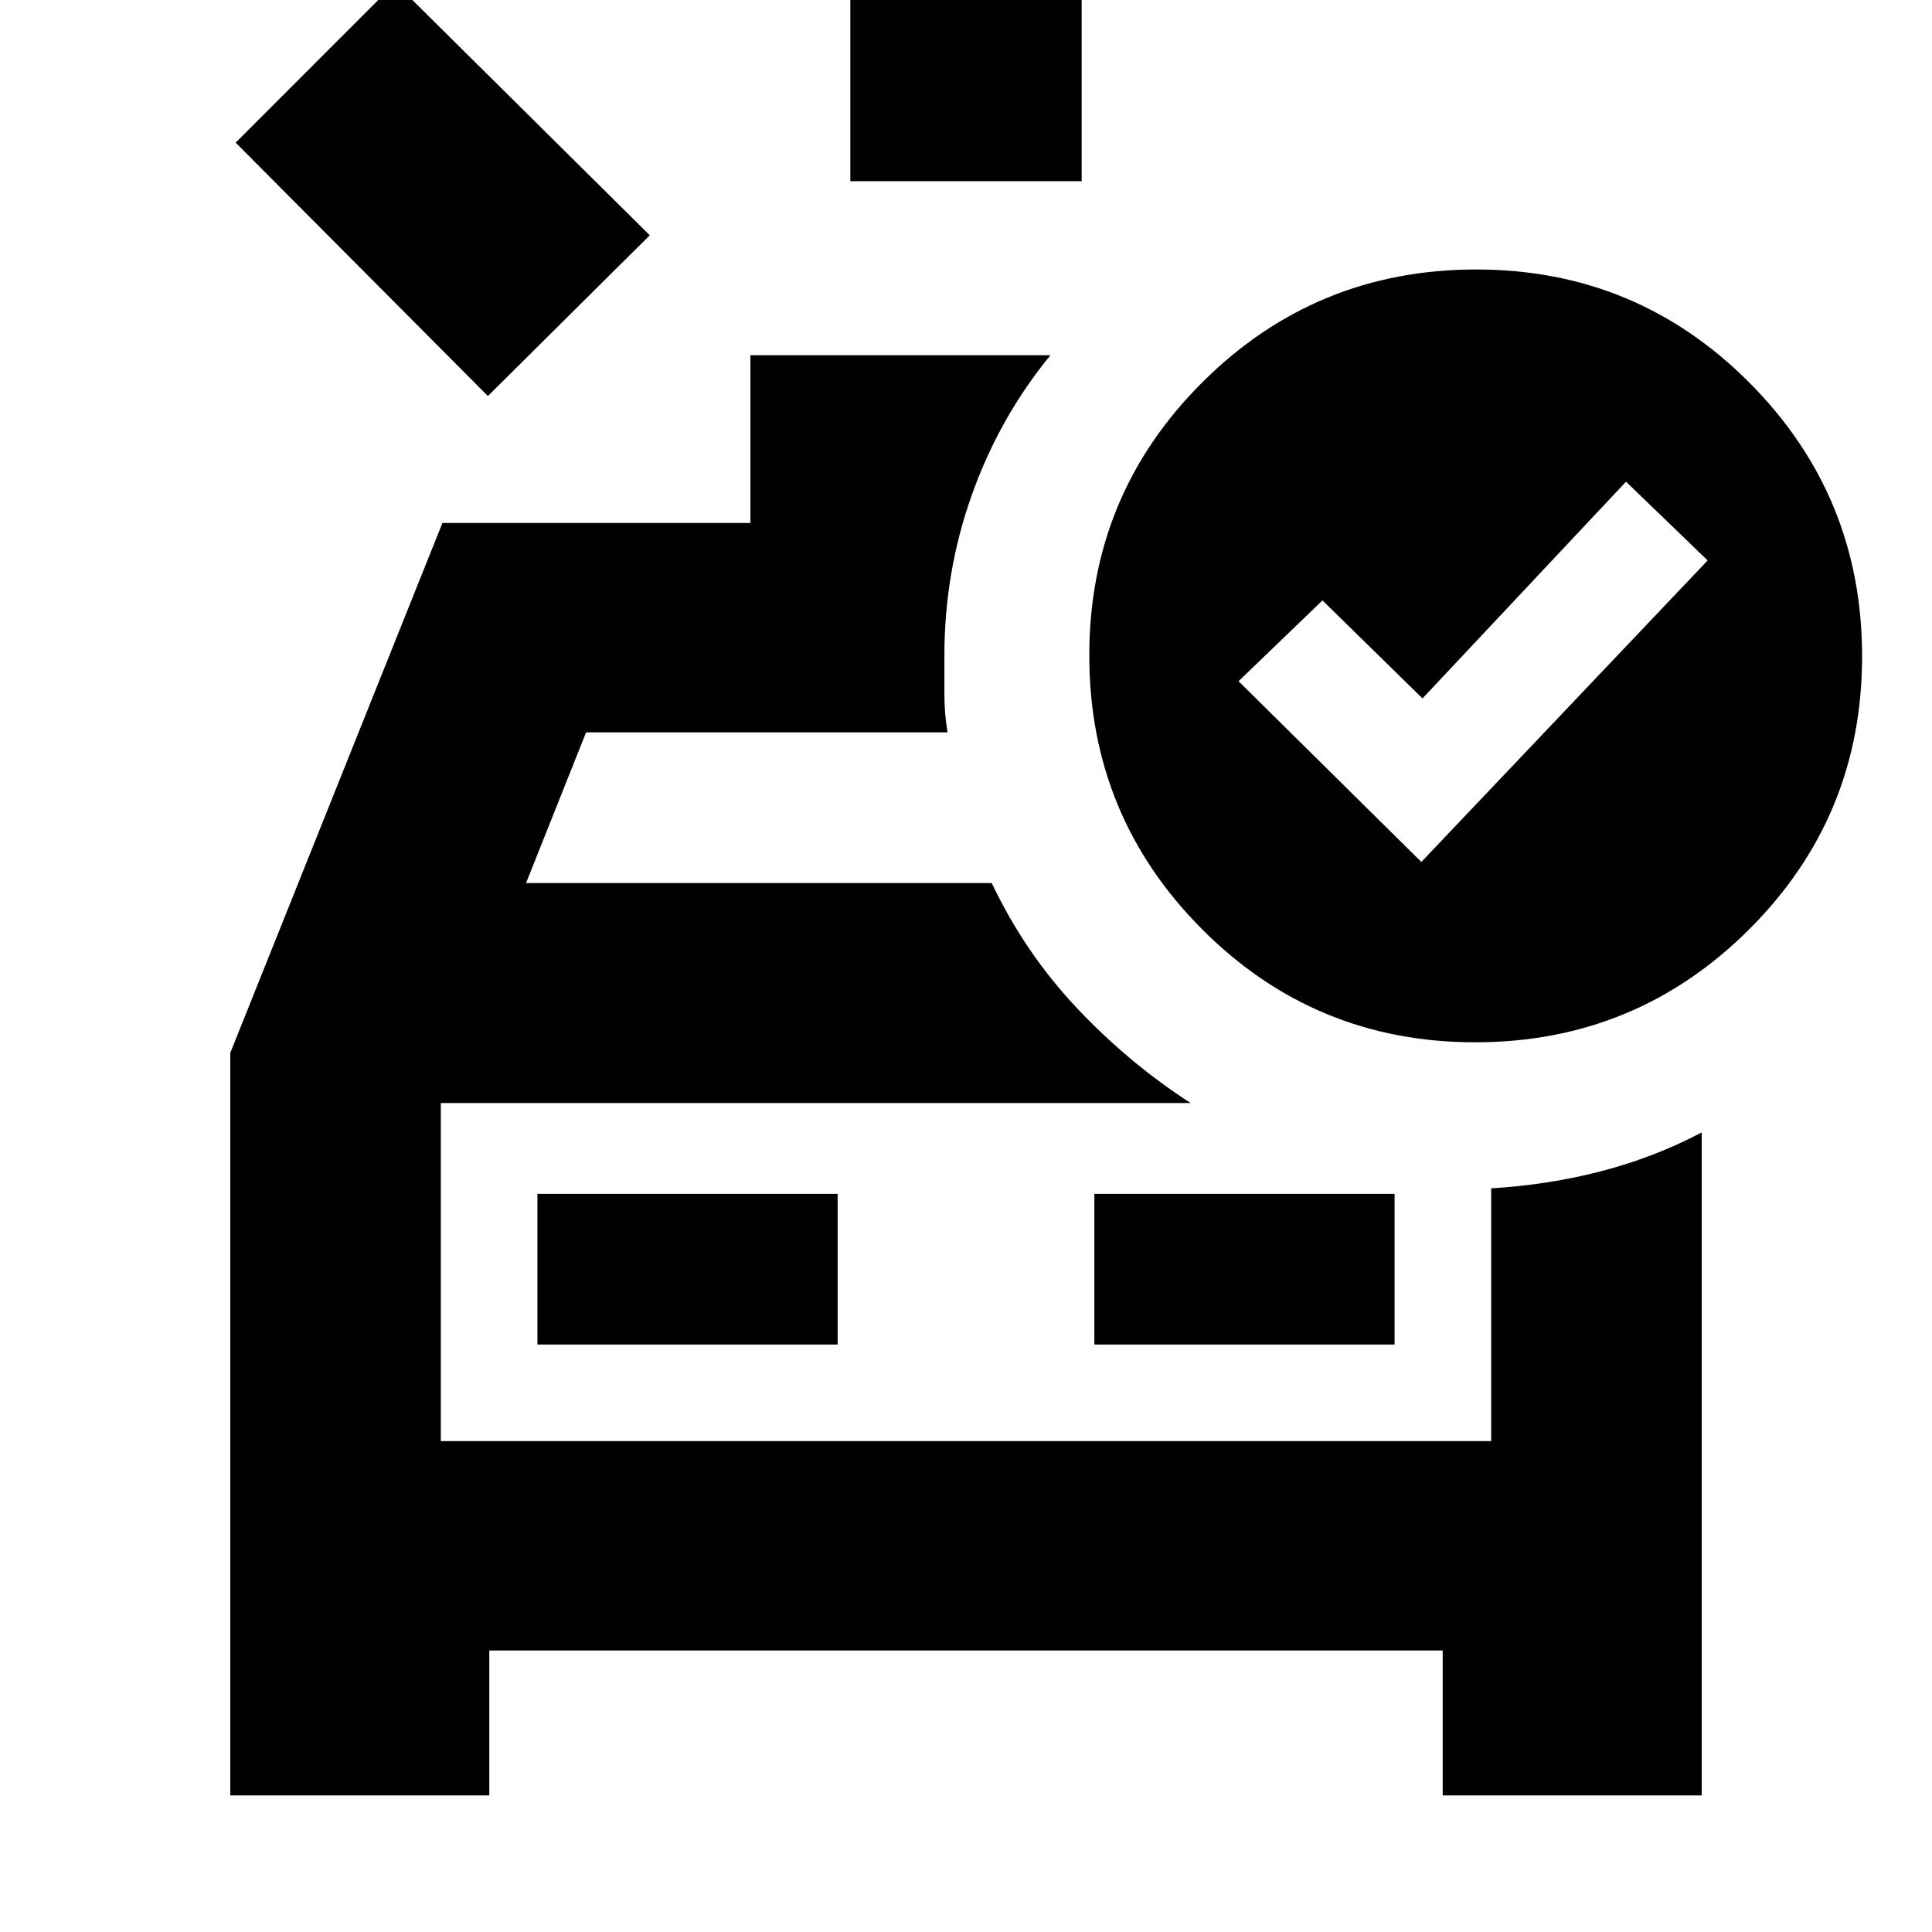 <svg xmlns="http://www.w3.org/2000/svg" height="20" viewBox="0 -960 960 960" width="20"><path d="M422.52-869.96v-150.35h114.96v150.35H422.52ZM242.43-763.22 117.09-889.13l79.3-79.31 126.48 125.35-80.44 79.87Zm-128 695.35v-368.96l105.4-263.3h153.04v-83.35h149.09q-25.22 30.7-38.96 69.11-13.74 38.42-13.74 80.28v19q0 9.61 1.57 19H291.22l-29.83 74.87h231.39q16.56 34.81 42.34 62.14 25.79 27.34 56.49 47.17H219.04v168h521.92v-125.61q28.63-1.72 54.85-8.56 26.23-6.83 49.76-19.22v329.43h-128.7v-72H243.13v72h-128.7Zm152.61-224.04h149.18v-74.87H267.04v74.87Zm276.74 0h149.18v-74.87H543.78v74.87Zm-324.74 48v-168 168ZM706.26-531.7l142.26-149.82-40.56-39.13-101.13 107.69-49.7-48.69-41.7 40.13 90.83 89.82Zm26.77 89.61q-79.77 0-135.77-56.22-56-56.23-56-136 0-79.78 56.23-135.78 56.22-56 136-56 79.77 0 135.77 56.23 56 56.23 56 136 0 79.77-56.23 135.77-56.22 56-136 56Z"/></svg>